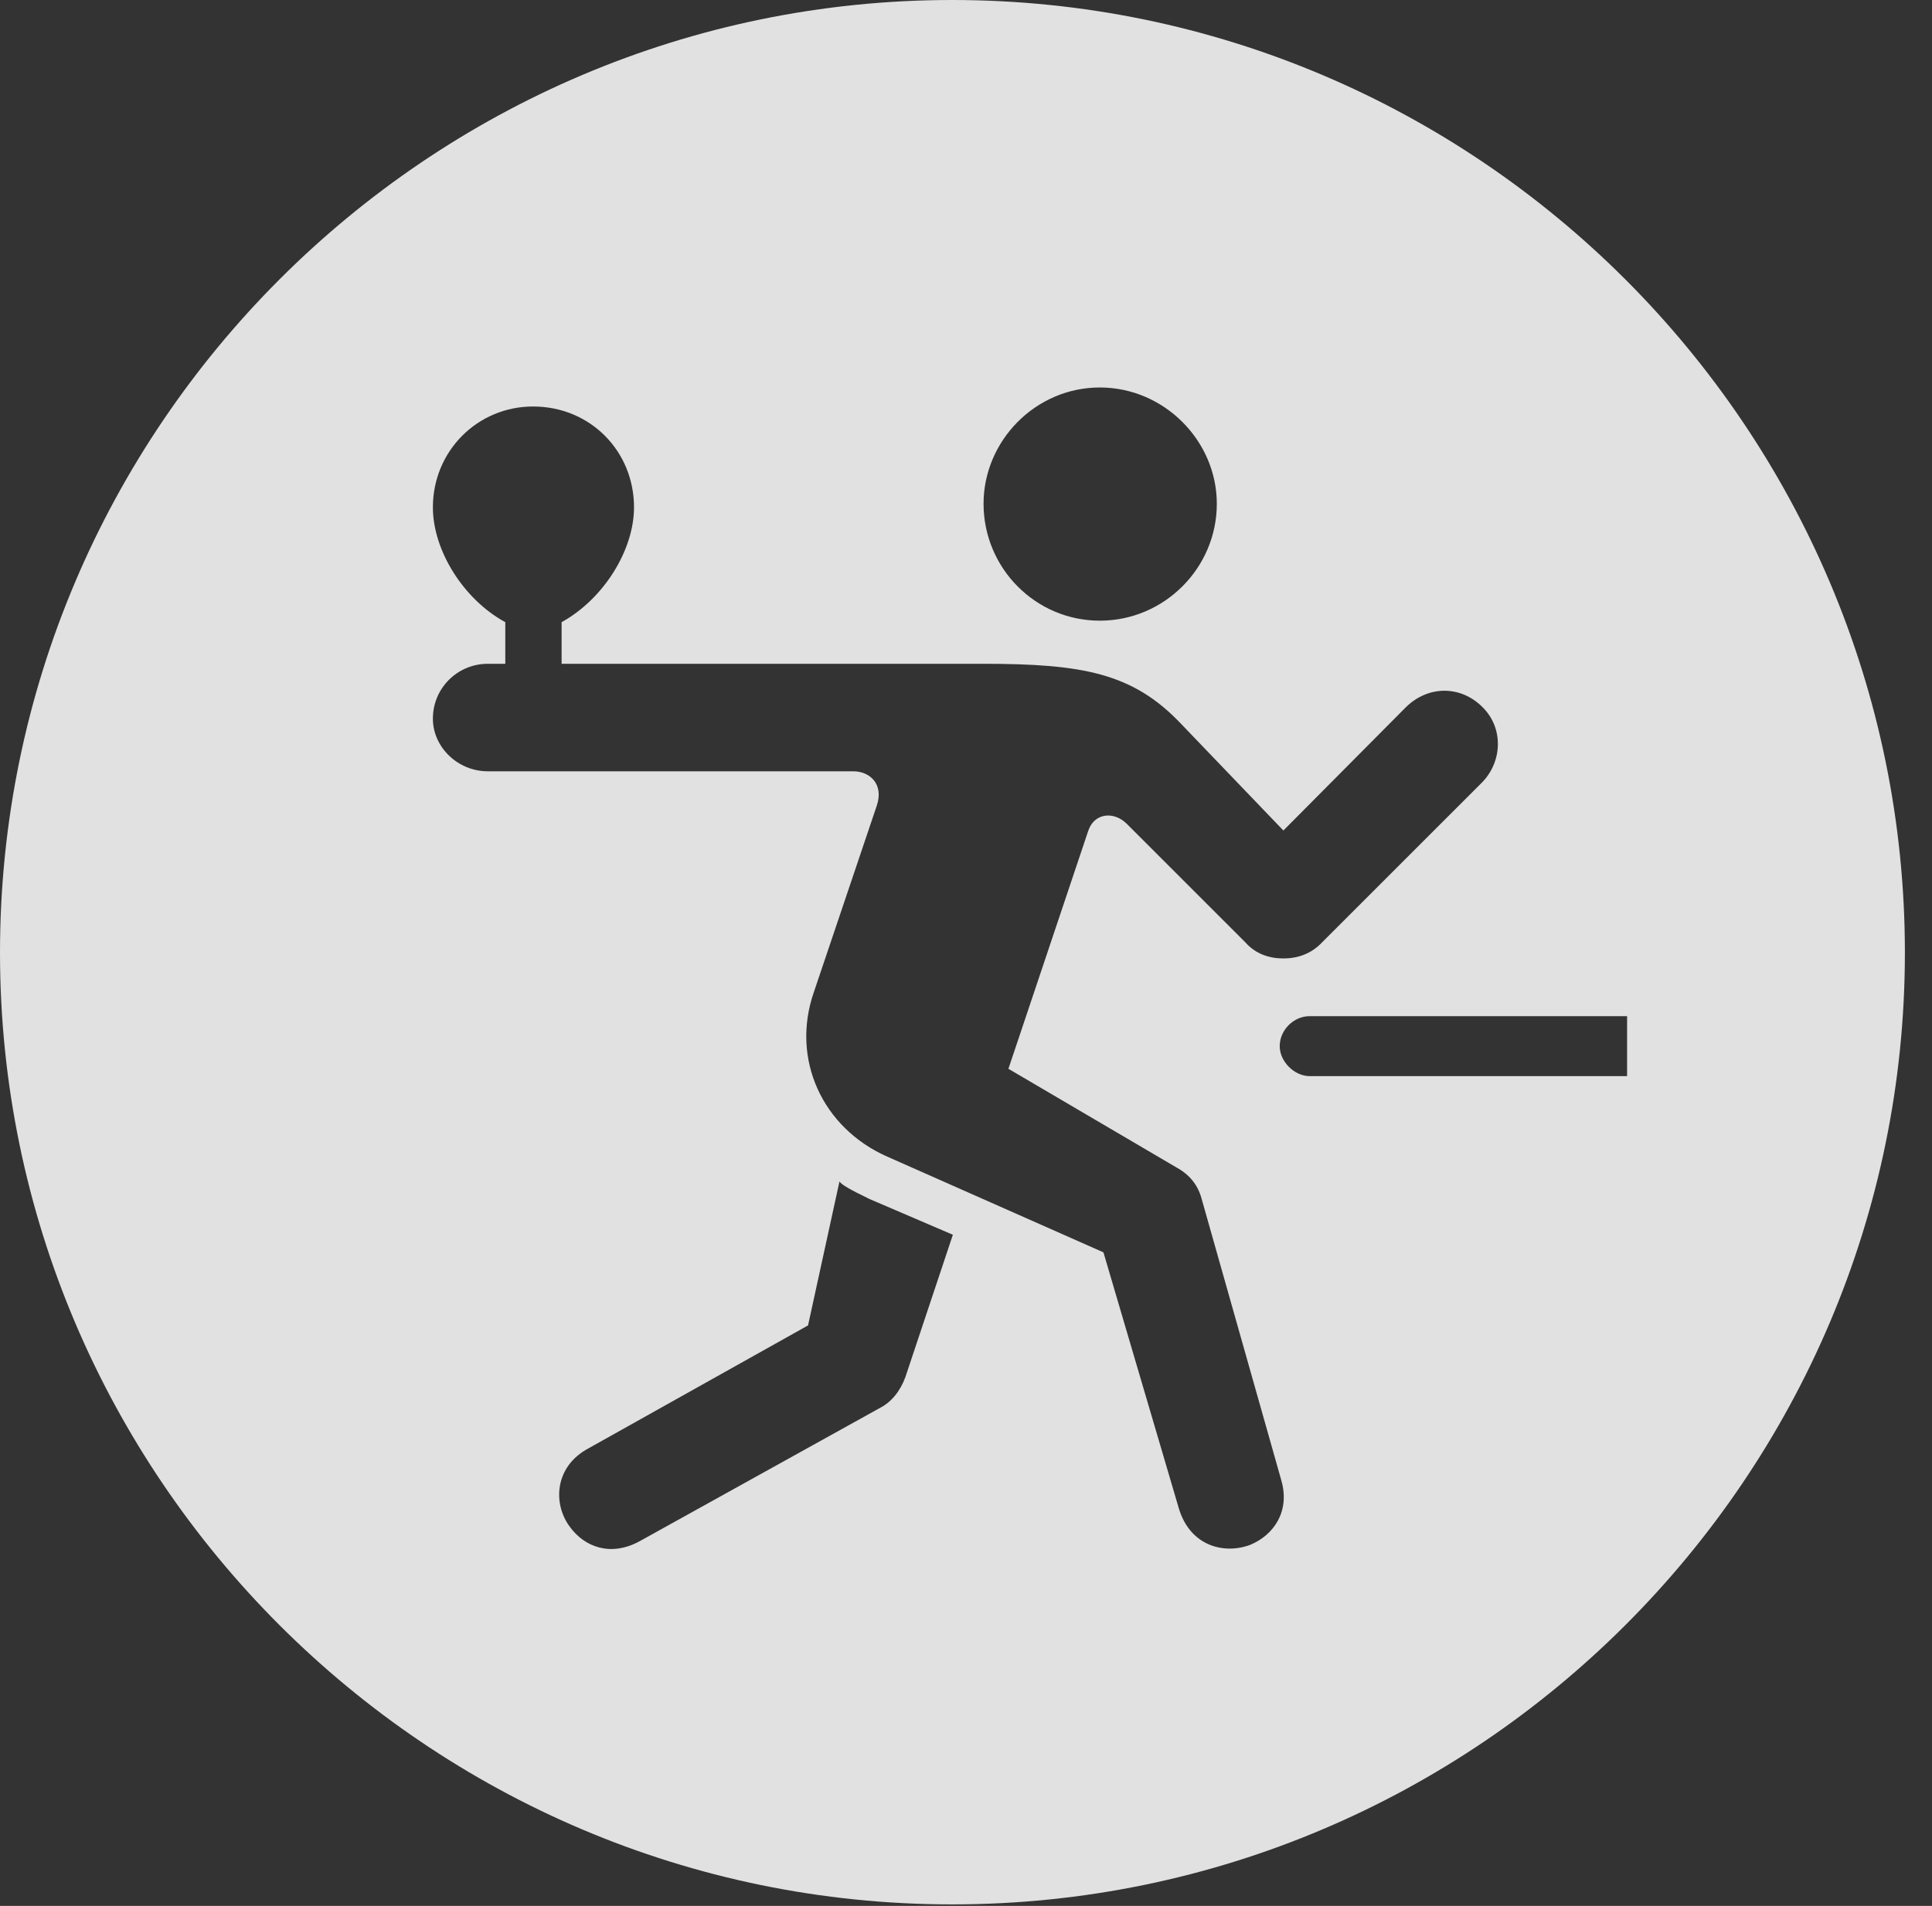 <?xml version="1.0" encoding="UTF-8"?>
<!--Generator: Apple Native CoreSVG 326-->
<!DOCTYPE svg
PUBLIC "-//W3C//DTD SVG 1.1//EN"
       "http://www.w3.org/Graphics/SVG/1.1/DTD/svg11.dtd">
<svg version="1.1" xmlns="http://www.w3.org/2000/svg" xmlns:xlink="http://www.w3.org/1999/xlink" viewBox="0 0 25.801 25.459">
 <rect x="0" y="0" width="25.801" height="25.459" fill="#333333" stroke="none"/>
 <g>
  <rect height="25.459" opacity="0" width="25.801" x="0" y="0"/>
  <path d="M25.439 12.725C25.439 19.727 19.727 25.439 12.715 25.439C5.713 25.439 0 19.727 0 12.725C0 5.713 5.713 0 12.715 0C19.727 0 25.439 5.713 25.439 12.725ZM10.791 17.705L7.861 19.346C7.402 19.59 7.383 20.088 7.607 20.391C7.803 20.664 8.154 20.801 8.545 20.586L11.748 18.809C11.904 18.73 12.021 18.584 12.09 18.398L12.725 16.494L11.611 16.016C11.348 15.889 11.23 15.82 11.211 15.781ZM5.781 6.777C5.781 7.354 6.191 8.008 6.748 8.311L6.748 8.867L6.514 8.867C6.113 8.867 5.781 9.189 5.781 9.6C5.781 9.98 6.113 10.303 6.514 10.303L11.396 10.303C11.611 10.303 11.807 10.469 11.709 10.762L10.869 13.252C10.557 14.15 10.986 15.068 11.846 15.449L14.736 16.729L15.742 20.146C15.889 20.645 16.338 20.771 16.699 20.635C17.002 20.508 17.236 20.195 17.109 19.766L16.045 16.006C15.996 15.83 15.889 15.693 15.713 15.596L13.467 14.277L14.531 11.104C14.609 10.859 14.873 10.83 15.049 11.006L16.631 12.588C16.768 12.744 16.953 12.803 17.139 12.803C17.324 12.803 17.51 12.744 17.656 12.588L19.795 10.449C20.068 10.166 20.078 9.717 19.795 9.443C19.512 9.16 19.082 9.15 18.779 9.443L17.139 11.094L15.762 9.658C15.127 8.994 14.463 8.867 13.135 8.867L7.5 8.867L7.5 8.311C8.066 7.998 8.467 7.344 8.467 6.777C8.467 6.025 7.881 5.43 7.119 5.43C6.377 5.43 5.781 6.025 5.781 6.777ZM17.49 13.574C17.275 13.574 17.09 13.76 17.09 13.975C17.09 14.18 17.285 14.375 17.49 14.375L21.729 14.375L21.729 13.574ZM13.135 6.729C13.135 7.588 13.828 8.291 14.688 8.291C15.547 8.291 16.25 7.588 16.25 6.729C16.25 5.889 15.547 5.176 14.688 5.176C13.828 5.176 13.135 5.889 13.135 6.729Z" fill="white" fill-opacity="0.85"/>
 </g>
</svg>
